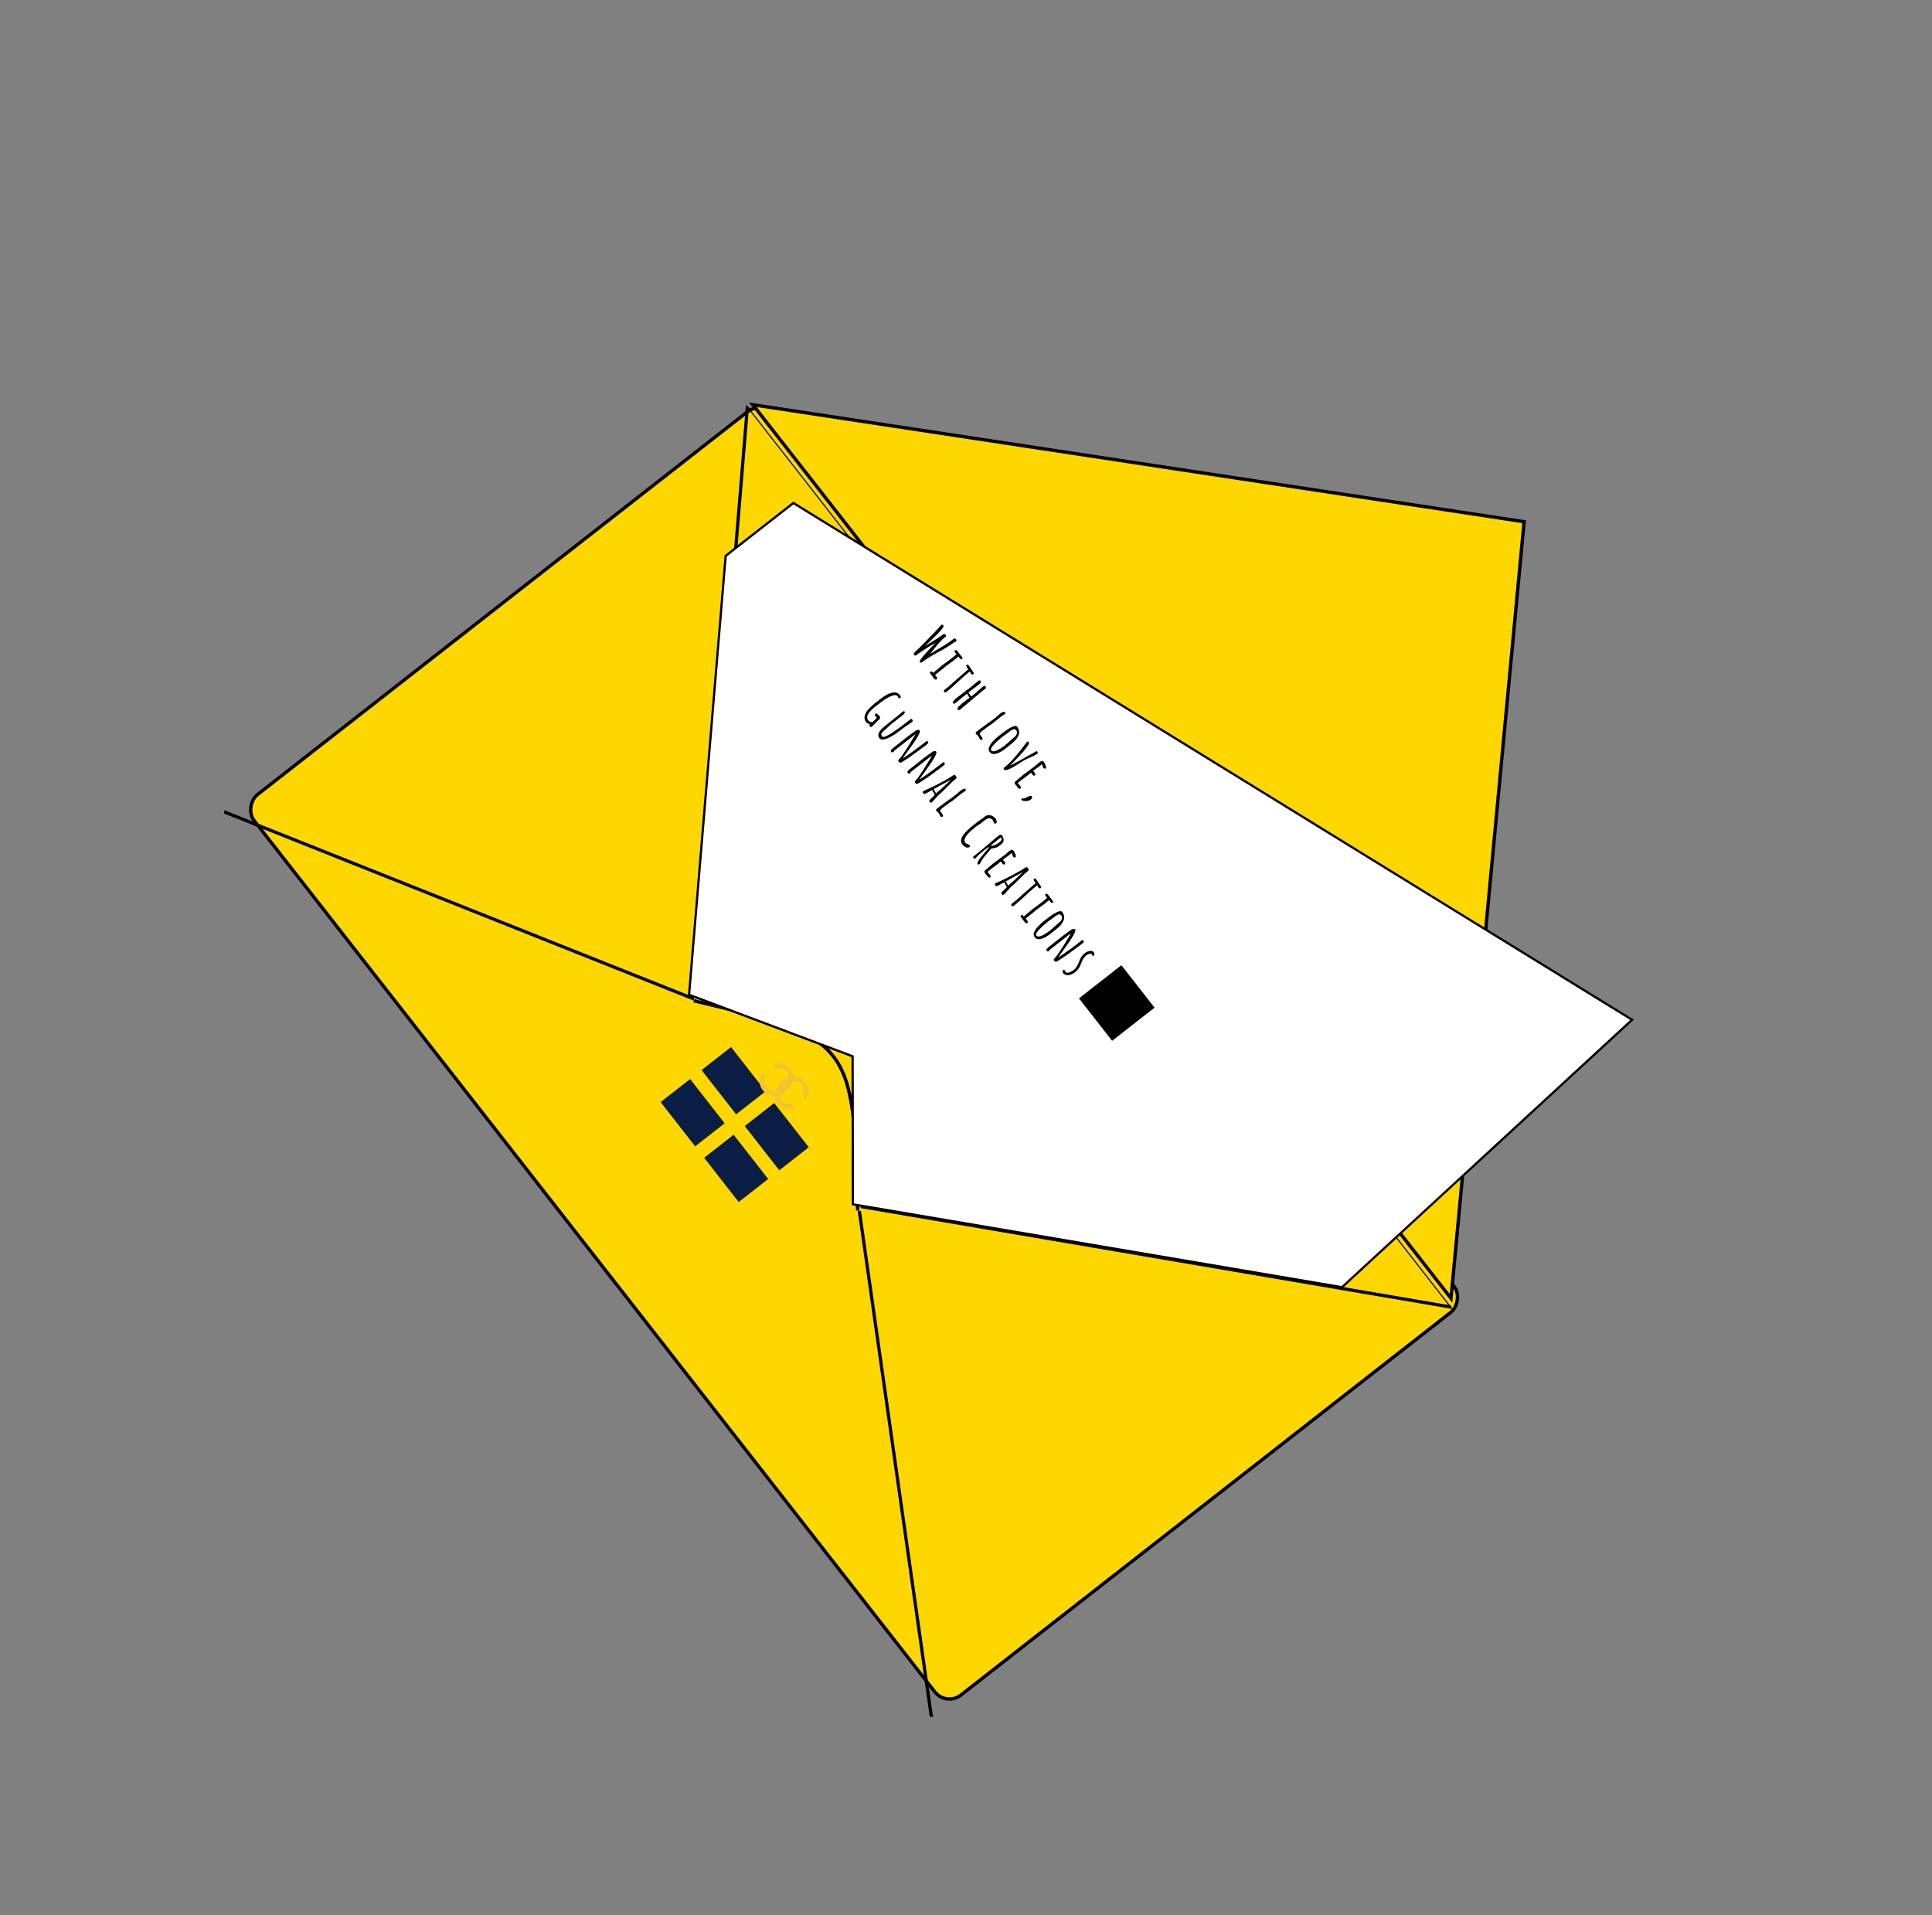 <svg width="1722" height="1707" viewBox="0 0 1722 1707" fill="none" xmlns="http://www.w3.org/2000/svg">
<rect x="0" y="0" width="1722" height="1707" fill="#808080" stroke="none"/>
<rect x="679.096" y="356.964" width="1018.44" height="587.169" rx="16.5" transform="rotate(52 679.096 356.964)" fill="#FFD700" stroke="black" stroke-width="3"/>
<line y1="-1.5" x2="534.138" y2="-1.5" transform="matrix(0.986 0.168 0.119 0.993 767.117 1076.8)" stroke="black" stroke-width="3"/>
<path d="M764.425 1078.9C761.169 928.613 758.548 925.258 618.376 891.971" stroke="black" stroke-width="3"/>
<line y1="-1.5" x2="450.68" y2="-1.5" transform="matrix(0.929 0.37 -0.092 0.996 199.719 725.123)" stroke="black" stroke-width="3"/>
<line y1="-1.5" x2="455.662" y2="-1.5" transform="matrix(0.141 0.99 -0.99 -0.144 764.425 1078.9)" stroke="black" stroke-width="3"/>
<line y1="-1.5" x2="529.895" y2="-1.5" transform="matrix(-0.082 0.997 -0.932 -0.362 664.778 361.779)" stroke="black" stroke-width="3"/>
<path d="M1293.29 1157.21L671.049 360.779L1358.44 465.017L1293.29 1157.21Z" fill="#FFD700" stroke="black" stroke-width="3"/>
<line x1="665.172" y1="361.471" x2="1294.03" y2="1166.38" stroke="black"/>
<path d="M1196.11 1147.31L760.161 1073.4L759.936 942.17L759.935 941.479L759.289 941.235L614.172 886.644L646.777 495.482L707.13 448.329L1454.67 908.949L1196.11 1147.31Z" fill="white" stroke="black" stroke-width="2"/>
<path d="M828.673 585.562C826.023 587.196 823.775 588.734 821.928 590.177C821.534 590.485 821.143 590.632 820.755 590.618C820.355 590.613 820.016 590.432 819.737 590.075C819.506 589.78 819.762 589.054 820.505 587.899C821.692 586.119 824.094 583.28 827.712 579.383C828.93 578.074 830.222 576.708 831.588 575.284L833.774 572.981C830.946 574.615 828.805 575.872 827.35 576.751C825.917 577.632 824.243 578.712 822.327 579.991C820.294 581.322 818.409 582.666 816.673 584.022C816.402 584.234 816.07 584.304 815.678 584.234C815.284 584.185 814.98 584.026 814.769 583.755C814.047 582.831 814.647 581.619 816.568 580.119C817.319 579.532 819.481 577.426 823.054 573.802C826.639 570.168 830.114 566.571 833.479 563.01C836.853 559.461 838.69 557.422 838.989 556.891C839.833 556.727 840.476 556.929 840.918 557.495C841.39 558.098 840.502 559.665 838.254 562.194C835.997 564.711 833.138 567.599 829.677 570.858L829.111 571.39C825.992 574.302 824.42 575.779 824.392 575.82L827.89 573.711C829.611 572.665 831.146 571.723 832.495 570.887C833.866 570.054 835.242 569.187 836.621 568.288C838.059 567.363 839.179 566.587 839.979 565.962L840.699 565.399C840.97 565.188 841.311 565.09 841.72 565.107C842.142 565.115 842.45 565.241 842.642 565.488C843.344 566.386 843.326 567.124 842.587 567.702L842.015 568.149C840.586 569.265 839.152 570.614 837.711 572.195C836.28 573.79 834.634 575.769 832.774 578.135C831.283 580.033 829.933 581.643 828.725 582.964C829.922 582.187 832.134 580.856 835.36 578.97C838.549 577.113 841.25 575.469 843.462 574.037C845.685 572.618 847.701 571.201 849.511 569.787C850.09 569.335 850.568 569.11 850.946 569.112C851.347 569.117 851.753 569.384 852.167 569.913C852.408 570.221 852.515 570.574 852.488 570.971C852.474 571.359 852.325 571.663 852.042 571.885C851.722 572.135 851.331 572.232 850.871 572.175C849.036 573.608 846.789 575.136 844.13 576.757C841.493 578.381 838.925 579.853 836.425 581.171C833.928 582.467 831.344 583.931 828.673 585.562ZM839.512 596.694C837.565 598.314 836.253 599.389 835.576 599.918L834.449 600.798L833.914 601.217C833.744 601.329 833.567 601.458 833.382 601.602L833.772 602.101C833.906 602.273 834.042 602.435 834.18 602.585C834.317 602.736 834.477 602.928 834.66 603.162C835.468 604.196 835.558 604.958 834.93 605.449C834.61 605.699 834.232 605.786 833.796 605.71C833.382 605.637 833.045 605.435 832.785 605.102L831.487 603.44C830.563 602.258 830.016 601.506 829.844 601.184L829.446 600.752C828.744 599.853 828.676 599.182 829.242 598.74C829.464 598.566 829.737 598.472 830.062 598.456C830.399 598.431 830.631 598.487 830.759 598.625L831.596 599.696L831.865 599.546L832.152 599.381C833.162 598.592 834.47 597.5 836.077 596.106C837.685 594.711 838.987 593.624 839.984 592.845C840.932 592.105 842.365 591.045 844.282 589.666C846.398 588.112 847.826 587.046 848.565 586.469C850.055 585.305 851.361 584.185 852.484 583.109L851.921 582.389C851.806 582.241 851.689 582.105 851.571 581.979C851.452 581.853 851.331 581.71 851.206 581.55C850.898 581.156 850.741 580.803 850.735 580.49C850.729 580.178 850.916 579.872 851.298 579.574C851.877 579.122 852.652 579.518 853.624 580.761L857.144 585.268C857.568 585.81 857.797 586.255 857.832 586.605C857.852 586.985 857.757 587.258 857.548 587.421C857.314 587.604 857.012 587.662 856.642 587.594C856.272 587.526 855.976 587.351 855.755 587.067L854.239 585.128C853.208 586.093 852.077 587.056 850.846 588.018C850.23 588.499 849.006 589.406 847.172 590.739C845.514 591.916 844.278 592.822 843.466 593.456C842.776 593.995 841.458 595.074 839.512 596.694ZM842.711 614.152L844.123 612.989L845.459 612.035C845.678 611.705 848.306 609.334 853.345 604.922C858.397 600.499 861.61 597.721 862.984 596.588C861.886 595.106 861.31 594.039 861.257 593.387C861.227 592.994 861.342 592.696 861.6 592.494C861.822 592.321 862.114 592.301 862.476 592.434C862.838 592.568 863.13 592.776 863.351 593.059C863.793 593.626 864.406 594.525 865.19 595.757C865.923 596.949 866.53 597.852 867.011 598.468C867.098 598.579 867.181 598.673 867.261 598.749L867.506 599.063C868.122 599.851 868.128 600.481 867.524 600.952C867.229 601.183 866.882 601.246 866.483 601.141C866.093 601.049 865.769 600.837 865.509 600.504C865.307 600.246 865.095 599.886 864.874 599.424L864.411 598.566L864.216 598.659L863.966 598.795C861.503 600.719 858.09 603.723 853.726 607.807C849.362 611.891 845.942 614.899 843.467 616.833C843.172 617.064 842.801 617.135 842.356 617.047C841.932 616.962 841.59 616.753 841.331 616.42L841.281 615.329L842.711 614.152ZM860.893 624.366L862.625 623.042L862.773 622.927C862.908 622.821 863.03 622.736 863.138 622.671C863.551 622.388 863.807 622.208 863.906 622.131C863.942 622.102 863.975 622.017 864.004 621.876C864.02 621.744 864.046 621.664 864.083 621.635L864.12 621.606C863.927 621.46 863.724 621.251 863.512 620.98C863.301 620.71 863.039 620.26 862.726 619.632C862.44 619.062 862.184 618.608 861.959 618.268L857.618 621.659C856.941 622.188 855.936 623.033 854.602 624.194C853.281 625.346 852.269 626.195 851.568 626.744C851.186 627.042 850.783 627.198 850.358 627.213C849.955 627.23 849.624 627.073 849.364 626.74C848.97 626.236 849.162 625.53 849.941 624.624C850.661 623.744 851.834 622.669 853.459 621.399C854.161 620.851 855.191 620.076 856.55 619.074C857.896 618.081 858.816 617.393 859.308 617.008C859.555 616.816 859.775 616.653 859.969 616.521L860.505 616.103C860.886 615.805 861.132 615.573 861.241 615.409L861.426 615.264L862.189 614.757L863.758 613.68C864.829 612.844 866.217 611.689 867.923 610.218C869.629 608.747 871.017 607.592 872.088 606.755C872.384 606.525 872.724 606.427 873.109 606.463C873.507 606.49 873.821 606.651 874.052 606.946C874.677 607.747 874.239 608.734 872.736 609.907C871.456 610.908 869.867 612.11 867.969 613.513C866.059 614.926 864.464 616.133 863.183 617.133C863.407 617.673 863.884 618.41 864.615 619.346L865.683 620.713C865.854 620.678 866.038 620.584 866.235 620.43C867.528 619.42 869.257 617.94 871.422 615.991C873.762 613.885 875.486 612.399 876.594 611.533C876.877 611.312 877.193 611.234 877.541 611.299C877.912 611.366 878.212 611.548 878.443 611.844C878.597 612.041 878.726 612.346 878.831 612.76C878.918 613.049 878.967 613.199 878.976 613.211C875.873 615.636 871.186 619.496 864.914 624.793L855.64 632.604C855.295 632.873 854.917 632.96 854.506 632.865C854.095 632.77 853.75 632.544 853.471 632.187C852.797 631.325 854.535 629.273 858.685 626.031L860.343 624.766C860.463 624.691 860.647 624.558 860.893 624.366ZM883.522 645.678C883.062 645.8 882.475 646.139 881.761 646.697L881.299 647.058C880.474 647.703 879.457 648.457 878.249 649.322C877.041 650.187 876.012 650.951 875.163 651.614C873.427 652.971 872.89 654.074 873.554 654.923L874.139 655.596C874.335 655.821 874.567 656.105 874.836 656.45C875.894 657.804 876.054 658.77 875.315 659.347C875.057 659.549 874.744 659.606 874.376 659.516C874.018 659.439 873.701 659.26 873.423 658.981C872.997 657.827 872.265 656.585 871.226 655.255C870.684 655.044 870.23 654.705 869.865 654.237C869.644 653.953 869.576 653.6 869.661 653.176C869.756 652.765 869.958 652.439 870.265 652.199C872.272 650.631 875.154 648.508 878.912 645.83C882.644 643.172 885.52 641.053 887.54 639.476L887.817 639.259C889.277 637.88 890.402 636.883 891.19 636.267C893.578 634.401 895.114 633.905 895.797 634.779C895.999 635.038 896.08 635.332 896.04 635.661C896.009 636.002 895.864 636.274 895.606 636.476C895.248 636.754 894.735 637.087 894.064 637.472C893.393 637.857 892.879 638.189 892.522 638.468C891.513 639.257 890.013 640.458 888.022 642.073C886.044 643.678 884.544 644.88 883.522 645.678ZM904.542 660.248C903.623 661.203 902.56 662.153 901.354 663.095L901.077 663.312L898.963 665.023L896.849 666.733C889.597 672.399 884.658 673.552 882.032 670.19C881.503 669.513 881.225 668.739 881.198 667.867C881.172 666.996 881.392 666.11 881.859 665.21C882.791 663.332 884.104 661.562 885.8 659.9C887.36 658.344 888.922 656.955 890.486 655.733C890.794 655.493 891.051 655.302 891.258 655.16C891.464 655.019 891.697 654.847 891.955 654.645C892.078 654.549 892.126 654.482 892.097 654.445L892.78 653.911C892.977 653.757 893.529 653.346 894.434 652.678C894.828 652.371 895.172 652.112 895.464 651.903C896.151 651.386 896.774 650.94 897.332 650.563C897.9 650.199 898.647 649.734 899.574 649.168C900.321 648.704 901.012 648.332 901.648 648.054C902.295 647.766 902.995 647.507 903.747 647.276C904.396 647.067 904.96 647.002 905.44 647.084C905.932 647.155 906.313 647.363 906.582 647.708C907.371 648.718 907.898 649.773 908.164 650.874C908.429 651.976 908.447 653.052 908.218 654.104C907.985 655.099 907.547 656.125 906.905 657.182C906.273 658.251 905.485 659.273 904.542 660.248ZM906.423 652.681C906.389 651.953 906.147 651.3 905.695 650.721C905.021 649.86 904.088 649.667 902.894 650.144C902.332 650.364 901.798 650.633 901.292 650.949C900.798 651.256 900.237 651.654 899.609 652.145C899.129 652.52 898.727 652.844 898.405 653.116C898.082 653.388 897.748 653.658 897.403 653.928C897.095 654.168 896.487 654.594 895.577 655.206C894.667 655.818 894.064 656.239 893.768 656.47C892.857 657.182 891.547 658.285 889.839 659.778C888.02 661.358 886.371 663.042 884.894 664.831C884.164 665.699 883.667 666.484 883.403 667.186C883.16 667.891 883.188 668.434 883.486 668.816C883.833 669.259 884.329 669.526 884.974 669.617C885.642 669.71 886.382 669.617 887.196 669.338C888.81 668.791 890.415 668.003 892.011 666.974C893.427 666.046 894.591 665.226 895.502 664.514C896.573 663.677 897.988 662.443 899.747 660.811C901.644 659.051 903.036 657.825 903.922 657.133L904.587 656.613C905.184 656.108 905.647 655.508 905.977 654.814C906.319 654.11 906.468 653.399 906.423 652.681ZM901.953 680.651C901.027 681.573 900.417 682.188 900.123 682.497C903.398 680.851 907.952 678.393 913.785 675.124C919.322 672.008 922.746 670.097 924.057 669.39L924.721 670.239C924.894 670.461 924.962 670.725 924.924 671.032C924.908 671.342 924.79 671.583 924.568 671.756C923.681 672.449 922.628 673.093 921.409 673.689C920.211 674.288 918.703 674.96 916.887 675.706C915.361 676.342 914.241 676.85 913.527 677.23C912.825 677.6 911.735 678.273 910.257 679.25C908.572 680.367 907.026 681.357 905.618 682.22C904.209 683.082 902.767 683.901 901.292 684.677C899.637 685.554 898.213 686.092 897.02 686.29C895.848 686.491 895.027 686.29 894.556 685.687L894.58 684.538C897.473 682.277 900.254 679.669 902.921 676.713C905.6 673.747 908.735 669.929 912.325 665.261C912.59 664.915 912.887 664.495 913.214 664.001C914.225 662.477 914.946 661.547 915.377 661.211C915.611 661.028 915.886 660.962 916.203 661.012C916.529 661.074 916.784 661.222 916.966 661.456C917.245 661.813 917.199 662.414 916.829 663.259C916.488 664.041 915.911 664.977 915.098 666.069C914.297 667.15 913.271 668.438 912.019 669.932C910.485 671.725 908.13 674.269 904.954 677.563C904.2 678.35 903.2 679.379 901.953 680.651ZM932.308 683.376C932.485 684.111 932.42 684.598 932.112 684.838C931.853 685.04 931.538 685.118 931.165 685.073C930.804 685.017 930.437 684.878 930.064 684.654C929.541 683.198 929.036 682.056 928.548 681.228C928.047 681.679 927.52 682.121 926.966 682.553C926.227 683.131 925.303 683.813 924.193 684.601C922.815 685.578 921.886 686.254 921.406 686.63L920.902 687.202L921.415 687.783C921.591 687.982 921.789 688.224 922.01 688.507C922.963 689.726 923.094 690.605 922.405 691.144C922.134 691.355 921.802 691.426 921.41 691.355C921.04 691.288 920.72 691.081 920.451 690.737C920.162 690.367 919.908 689.991 919.688 689.608L918.937 688.647C918.035 689.472 917.109 690.254 916.161 690.995C915.25 691.707 914.092 692.572 912.687 693.59C910.94 694.856 909.771 695.72 909.18 696.182C907.764 697.288 907.075 697.866 907.113 697.915L908.135 699.109L909.384 700.632C910.135 701.592 910.202 702.313 909.587 702.794C909.229 703.073 908.834 703.124 908.399 702.949C907.974 702.785 907.583 702.476 907.227 702.02L904.731 698.825C904.461 698.48 904.338 698.081 904.36 697.627C904.38 697.196 904.545 696.848 904.855 696.586L905.853 695.807C906.124 695.595 906.371 695.392 906.596 695.197L907.361 694.539C907.767 694.222 908.55 693.561 909.708 692.557C910.854 691.562 911.637 690.901 912.055 690.574C913.447 689.487 915.321 688.092 917.679 686.389C920.036 684.686 921.911 683.291 923.302 682.204C923.573 681.992 924.084 681.543 924.837 680.856C925.481 680.234 925.981 679.783 926.338 679.504C928.124 678.109 929.43 677.941 930.257 679C930.632 679.481 931.024 680.146 931.431 680.998C931.861 681.852 932.153 682.645 932.308 683.376ZM918.23 709.365C918.863 709.287 919.334 709.445 919.642 709.839C920.325 710.713 920.001 711.67 918.671 712.709C918.068 713.18 917.223 713.533 916.137 713.767C915.039 714.01 913.941 714.065 912.844 713.93C911.726 713.793 910.931 713.423 910.459 712.819C910.334 712.659 910.278 712.485 910.29 712.298C910.299 712.132 910.377 711.991 910.525 711.876C910.821 711.645 911.218 711.582 911.717 711.688C912.28 711.724 912.982 711.582 913.823 711.262C914.664 710.942 915.474 710.557 916.252 710.108C916.96 709.694 917.619 709.446 918.23 709.365ZM775.374 647.488C774.874 646.848 774.812 646.222 775.187 645.612L775.224 645.583C775.101 645.501 774.743 645.334 774.15 645.084C773.589 644.848 773.144 644.621 772.815 644.402C772.485 644.183 772.205 643.926 771.974 643.631C771.445 642.954 771.06 642.233 770.82 641.469C770.59 640.717 770.498 639.966 770.546 639.214C770.571 638.561 770.725 637.845 771.01 637.067C771.307 636.28 771.673 635.518 772.109 634.781C772.463 634.168 772.946 633.493 773.56 632.755C774.196 632.021 774.825 631.341 775.447 630.716C775.968 630.19 776.598 629.589 777.338 628.911C778.1 628.237 778.733 627.702 779.238 627.308C779.549 627.045 780.11 626.597 780.923 625.962L782.216 624.952C782.625 624.612 783.118 624.217 783.697 623.765C784.904 622.822 786.236 621.85 787.695 620.849C789.08 619.906 790.556 619.08 792.124 618.371C792.948 618.004 793.7 617.724 794.381 617.529C795.084 617.337 795.805 617.22 796.545 617.177C797.297 617.125 797.992 617.177 798.629 617.333C799.279 617.479 799.919 617.753 800.549 618.153C801.157 618.55 801.716 619.075 802.226 619.728C803.043 620.775 803.095 621.577 802.381 622.135C802.123 622.337 801.83 622.407 801.504 622.344C801.19 622.272 800.927 622.101 800.715 621.83C800.648 621.744 800.539 621.541 800.389 621.222C800.239 620.903 800.126 620.695 800.049 620.596C799.683 620.128 799.204 619.819 798.61 619.668C798.028 619.508 797.36 619.515 796.604 619.689C795.767 619.887 794.957 620.132 794.176 620.426C793.394 620.72 792.57 621.125 791.705 621.642C790.58 622.283 789.669 622.817 788.971 623.243C788.282 623.682 787.541 624.192 786.746 624.773C785.562 625.619 784.349 626.527 783.105 627.499L782.071 628.307C781.716 628.564 781.274 628.899 780.745 629.313C779.982 629.909 779.334 630.425 778.802 630.861C778.279 631.309 777.702 631.839 777.07 632.452C776.365 633.122 775.764 633.75 775.27 634.334C774.797 634.922 774.351 635.557 773.933 636.241C773.491 636.943 773.198 637.609 773.054 638.237C772.91 638.865 772.898 639.509 773.017 640.169C773.124 640.839 773.404 641.463 773.856 642.042C774.731 643.162 775.987 643.678 777.623 643.59C778.451 642.923 779.252 642.198 780.027 641.414C780.812 640.642 781.293 640.039 781.468 639.604L780.933 639.07C780.614 638.764 780.359 638.488 780.166 638.242C779.493 637.38 779.513 636.67 780.227 636.112C780.461 635.929 780.766 635.9 781.14 636.024C781.527 636.138 781.922 636.365 782.325 636.703C783.072 637.33 783.643 637.895 784.037 638.4C784.432 638.905 784.549 639.448 784.388 640.029C784.228 640.61 783.858 641.127 783.28 641.579C782.529 642.166 781.503 643.176 780.203 644.608C778.856 646.057 777.832 647.055 777.13 647.603C776.835 647.834 776.521 647.94 776.189 647.922C775.858 647.904 775.586 647.759 775.374 647.488ZM804.338 649.575C793.146 658.319 786.28 661.066 783.741 657.816C783.269 657.212 782.981 656.565 782.877 655.873C782.773 655.181 782.851 654.495 783.113 653.815C783.39 653.103 783.734 652.427 784.147 651.788C784.572 651.139 785.109 650.481 785.758 649.815C786.892 648.652 788.216 647.478 789.73 646.295C792.699 643.877 795.999 641.249 799.631 638.411C800.505 637.728 801.707 636.74 803.234 635.447L804.913 634.017C805.625 633.837 806.101 633.901 806.342 634.209C806.573 634.505 806.552 634.947 806.279 635.537C806.006 636.127 805.605 636.629 805.076 637.042L794.788 645.08C793.89 645.782 792.626 646.918 790.997 648.488C789.297 650.094 788.029 651.224 787.191 651.878C785.344 653.321 785.046 654.842 786.297 656.443C787.701 658.241 795.182 653.844 808.738 643.253L810.862 641.593L811.194 641.333C811.271 641.254 811.365 641.171 811.475 641.084C811.783 640.844 812.063 640.744 812.313 640.786C812.577 640.819 812.862 641.032 813.17 641.426C813.42 641.746 813.524 642.081 813.48 642.432C813.45 642.774 813.326 643.059 813.108 643.288C812.832 643.544 812.546 643.787 812.251 644.018C811.758 644.403 811.084 644.86 810.229 645.389C809.373 645.919 808.712 646.366 808.244 646.732C807.825 647.059 807.283 647.443 806.616 647.884C805.793 648.429 805.239 648.812 804.956 649.033C804.833 649.129 804.733 649.217 804.656 649.297C804.567 649.386 804.461 649.479 804.338 649.575ZM807.851 671.279C805.952 673.873 804.835 675.45 804.499 676.01C810.237 672.34 816.831 667.595 824.28 661.775C824.452 661.64 824.613 661.504 824.764 661.367L825.252 660.926C826.003 660.339 826.624 660.359 827.115 660.987C827.384 661.332 827.449 661.707 827.31 662.113C827.172 662.519 826.893 662.886 826.474 663.213L823.611 665.45C821.364 667.166 818.665 669.156 815.515 671.418C812.375 673.693 809.523 675.664 806.958 677.33C804.416 678.999 802.851 679.865 802.265 679.926C801.507 679.388 801.056 679.027 800.912 678.842C800.662 678.522 800.559 678.225 800.604 677.953C800.66 677.67 800.852 677.332 801.179 676.938C801.469 676.573 801.657 676.306 801.745 676.139L801.833 676.1L801.925 676.028C802.504 675.576 803.734 673.94 805.617 671.121C807.499 668.302 809.477 665.2 811.551 661.815C813.635 658.442 815.116 655.946 815.994 654.329L796.952 669.206C796.952 669.206 796.904 669.322 796.809 669.555C796.676 669.918 796.529 670.161 796.369 670.286C796.049 670.536 795.68 670.636 795.263 670.585C794.856 670.546 794.533 670.372 794.292 670.065C793.648 669.24 794.095 668.226 795.634 667.023L802.088 661.922L808.541 656.82C809.329 656.204 810.534 655.323 812.156 654.175C813.789 653.017 814.994 652.136 815.77 651.53C816.952 650.606 818.242 650.342 819.641 650.736L819.401 650.923C819.539 650.974 819.642 651.042 819.709 651.128C820.171 651.719 819.733 653.252 818.394 655.726C817.344 657.656 816.108 659.653 814.686 661.715C813.274 663.791 811.497 666.289 809.358 669.209L807.851 671.279ZM822.627 690.191C820.728 692.785 819.611 694.362 819.275 694.922C825.013 691.252 831.606 686.507 839.056 680.687C839.228 680.552 839.389 680.416 839.54 680.279L840.028 679.838C840.779 679.251 841.4 679.272 841.891 679.9C842.16 680.244 842.225 680.62 842.086 681.026C841.947 681.432 841.669 681.798 841.25 682.125L838.387 684.362C836.139 686.078 833.441 688.068 830.291 690.33C827.151 692.605 824.299 694.576 821.734 696.243C819.191 697.912 817.627 698.777 817.041 698.839C816.283 698.3 815.832 697.939 815.688 697.754C815.438 697.434 815.335 697.138 815.379 696.865C815.436 696.582 815.628 696.244 815.955 695.85C816.245 695.485 816.433 695.219 816.52 695.051L816.609 695.012L816.701 694.94C817.28 694.488 818.51 692.852 820.393 690.033C822.275 687.214 824.253 684.112 826.327 680.727C828.411 677.354 829.892 674.859 830.77 673.241L811.728 688.118C811.728 688.118 811.68 688.235 811.585 688.468C811.451 688.83 811.305 689.073 811.145 689.198C810.824 689.449 810.456 689.548 810.039 689.497C809.632 689.458 809.308 689.285 809.068 688.977C808.423 688.152 808.871 687.138 810.41 685.936L816.864 680.834L823.317 675.732C824.105 675.117 825.31 674.235 826.931 673.087C828.565 671.93 829.77 671.048 830.546 670.442C831.728 669.518 833.018 669.254 834.417 669.648L834.177 669.836C834.315 669.886 834.418 669.954 834.485 670.041C834.947 670.632 834.508 672.164 833.169 674.638C832.12 676.568 830.884 678.565 829.462 680.628C828.049 682.703 826.273 685.201 824.134 688.122L822.627 690.191ZM828.94 712.622C829.74 711.997 830.921 710.856 832.482 709.2L833.179 708.418L830.819 704.254C829.929 704.612 828.596 705.317 826.819 706.368C825.45 707.179 824.444 707.579 823.8 707.566C823.39 707.55 823.065 707.387 822.825 707.079C822.584 706.772 822.466 706.418 822.471 706.017C822.475 705.617 822.619 705.307 822.902 705.085C822.939 705.056 823.015 705.027 823.13 704.996L823.307 704.918C831.138 701.516 838.515 697.785 845.436 693.726C846.016 693.352 846.561 692.996 847.07 692.658C848.054 691.988 848.861 691.486 849.492 691.152C850.135 690.808 850.676 690.624 851.113 690.6L852.108 691.874C852.397 692.243 852.551 692.618 852.571 692.999C852.604 693.371 852.466 693.677 852.158 693.917C850.237 695.418 847.589 697.903 844.213 701.374C840.778 704.87 838.254 707.249 836.641 708.509C836.432 708.672 836.097 709.043 835.636 709.621C835.176 710.199 834.841 710.57 834.632 710.733C834.361 710.945 833.706 711.655 832.667 712.863C831.68 714.011 830.99 714.739 830.596 715.046L830.559 715.075C830.005 715.508 829.484 715.578 828.997 715.284C828.554 714.718 828.315 714.221 828.278 713.793C828.251 713.378 828.472 712.988 828.94 712.622ZM832.338 703.305C832.394 703.935 833.061 705.208 834.34 707.124C834.652 706.762 835.091 706.359 835.657 705.917C836.852 704.984 838.063 703.958 839.291 702.84C840.531 701.712 842.061 700.269 843.88 698.511C845.235 697.175 846.434 696.019 847.478 695.045C840.242 698.855 835.196 701.608 832.338 703.305ZM848.274 714.262C847.814 714.383 847.227 714.723 846.513 715.281L846.051 715.642C845.226 716.286 844.21 717.041 843.001 717.905C841.793 718.77 840.764 719.534 839.915 720.198C838.179 721.554 837.642 722.657 838.306 723.507L838.891 724.18C839.087 724.404 839.319 724.689 839.588 725.034C840.646 726.388 840.806 727.354 840.067 727.931C839.809 728.133 839.496 728.189 839.128 728.099C838.77 728.022 838.453 727.844 838.175 727.565C837.749 726.411 837.017 725.169 835.978 723.839C835.436 723.628 834.982 723.288 834.617 722.82C834.396 722.537 834.328 722.184 834.413 721.76C834.508 721.349 834.71 721.023 835.017 720.782C837.024 719.214 839.907 717.091 843.664 714.414C847.397 711.755 850.272 709.637 852.292 708.059L852.569 707.843C854.029 706.464 855.154 705.466 855.942 704.851C858.33 702.985 859.866 702.489 860.549 703.363C860.751 703.621 860.832 703.915 860.792 704.244C860.761 704.585 860.616 704.857 860.358 705.059C860.001 705.338 859.487 705.67 858.816 706.055C858.145 706.44 857.631 706.773 857.274 707.051C856.265 707.84 854.765 709.042 852.774 710.657C850.796 712.262 849.296 713.463 848.274 714.262ZM862.339 752.289C863.293 752.595 863.885 752.896 864.115 753.191C864.394 753.548 864.492 754.067 864.409 754.747C863.953 755.103 863.464 755.326 862.94 755.418C862.427 755.522 861.928 755.505 861.444 755.368C860.982 755.233 860.513 755.014 860.038 754.711C859.564 754.408 859.132 754.071 858.743 753.7C858.326 753.293 857.973 752.904 857.684 752.535C857.126 751.821 856.782 751.039 856.653 750.188C856.512 749.347 856.56 748.496 856.8 747.634C857.016 746.871 857.415 746.023 857.997 745.093C858.591 744.153 859.265 743.24 860.02 742.353C860.67 741.587 861.487 740.741 862.468 739.815C863.463 738.879 864.449 738.01 865.427 737.206C866.285 736.476 867.268 735.679 868.376 734.813C869.299 734.091 870.104 733.472 870.791 732.956C871.478 732.439 872.191 731.892 872.929 731.315C874.333 730.218 875.564 729.395 876.622 728.846C876.971 728.455 877.336 728.11 877.718 727.812C878.727 727.023 879.816 726.589 880.983 726.51C882.172 726.433 883.332 726.687 884.463 727.271C885.603 727.867 886.616 728.732 887.501 729.864C887.818 730.271 888.055 730.74 888.213 731.271C888.38 731.815 888.423 732.326 888.342 732.806C888.282 733.289 888.074 733.67 887.717 733.949C887.458 734.151 887.167 734.209 886.844 734.125C886.542 734.044 886.276 733.855 886.045 733.56C885.843 733.301 885.674 732.996 885.539 732.646C885.404 732.295 885.376 732.03 885.453 731.851L885.435 731.865L885.031 731.348L885.123 731.276C884.383 730.328 883.573 729.711 882.696 729.425C882.34 729.326 881.943 729.299 881.503 729.345C881.063 729.391 880.64 729.484 880.233 729.623C879.908 729.739 879.499 729.939 879.008 730.224C878.526 730.521 878.108 730.798 877.753 731.055C877.534 731.207 877.123 731.518 876.52 731.989C876.224 732.22 875.802 732.58 875.252 733.069C874.714 733.549 874.298 733.904 874.002 734.135C873.707 734.366 873.227 734.652 872.561 734.993C871.884 735.344 871.397 735.635 871.102 735.866L870.197 736.573C868.916 737.573 867.592 738.657 866.224 739.825C865.443 740.475 864.767 741.082 864.197 741.647C863.637 742.223 863.001 742.908 862.292 743.7C861.684 744.394 861.192 745.046 860.816 745.656C860.45 746.279 860.14 746.948 859.885 747.663C859.411 748.985 859.583 750.169 860.401 751.216C860.737 751.647 861.384 752.004 862.339 752.289ZM872.166 770.576C871.856 770.561 871.605 770.43 871.413 770.183C870.999 769.654 871.214 768.673 872.058 767.24C872.853 765.846 873.887 764.404 875.161 762.913L876.233 761.659C879.268 758.157 880.97 756.084 881.338 755.439L880.977 754.978C880.239 755.555 879.563 756.073 878.95 756.532C878.337 756.991 877.636 757.528 876.848 758.144C873.512 760.751 871.07 763.045 869.525 765.026L868.177 765.395L867.355 764.342L867.519 763.41L870.078 761.47C872.208 759.806 875.568 757.013 880.157 753.09C884.601 749.261 887.962 746.457 890.24 744.677C891.434 743.744 892.359 743.696 893.013 744.534C893.705 745.42 894.166 746.339 894.394 747.291C894.644 748.246 894.626 749.162 894.34 750.04C894.067 750.908 893.511 751.669 892.674 752.323L890.015 754.401C889.658 754.68 889.186 754.939 888.6 755.179C888.014 755.419 887.491 755.599 887.031 755.721L885.101 756.068L883.531 756.343L880.493 759.877C878.878 761.694 877.585 763.249 876.614 764.544C875.654 765.829 874.853 767.099 874.209 768.356L873.916 768.971C873.763 769.309 873.619 769.58 873.482 769.786C873.358 769.982 873.209 770.148 873.037 770.283C872.766 770.494 872.476 770.592 872.166 770.576ZM887.842 752.648C888.814 752.166 889.62 751.675 890.26 751.175C890.728 750.81 891.108 750.483 891.399 750.196C891.703 749.9 892.008 749.542 892.316 749.123C892.613 748.692 892.752 748.247 892.73 747.788C892.73 747.332 892.564 746.877 892.23 746.424L891.965 746.542C891.791 746.599 891.667 746.656 891.593 746.714C890.337 747.695 888.867 748.883 887.181 750.279C885.484 751.685 884.081 752.821 882.973 753.687C883.458 753.902 884.149 753.898 885.045 753.674C885.95 753.462 886.883 753.12 887.842 752.648ZM905.343 762.561C905.52 763.295 905.454 763.783 905.146 764.023C904.888 764.225 904.572 764.303 904.199 764.257C903.839 764.202 903.472 764.062 903.099 763.838C902.576 762.383 902.071 761.241 901.582 760.413C901.082 760.864 900.554 761.305 900 761.738C899.262 762.315 898.337 762.998 897.228 763.785C895.85 764.763 894.921 765.439 894.441 765.814L893.936 766.387L894.449 766.967C894.625 767.167 894.824 767.409 895.045 767.692C895.997 768.911 896.129 769.79 895.439 770.328C895.168 770.54 894.837 770.611 894.445 770.54C894.075 770.472 893.755 770.266 893.485 769.921C893.197 769.552 892.943 769.176 892.722 768.793L891.972 767.832C891.069 768.656 890.144 769.439 889.196 770.18C888.285 770.891 887.127 771.757 885.722 772.775C883.974 774.041 882.805 774.905 882.214 775.367C880.798 776.473 880.109 777.051 880.148 777.1L881.17 778.294L882.419 779.817C883.169 780.777 883.237 781.498 882.621 781.979C882.264 782.258 881.868 782.309 881.433 782.133C881.008 781.97 880.618 781.66 880.262 781.205L877.765 778.01C877.496 777.665 877.373 777.266 877.395 776.812C877.414 776.38 877.579 776.033 877.89 775.771L878.887 774.992C879.158 774.78 879.406 774.577 879.63 774.381L880.395 773.724C880.802 773.407 881.584 772.746 882.743 771.741C883.889 770.747 884.671 770.086 885.09 769.759C886.481 768.672 888.356 767.277 890.713 765.574C893.071 763.871 894.945 762.476 896.336 761.389C896.607 761.177 897.119 760.728 897.871 760.041C898.515 759.419 899.016 758.968 899.373 758.689C901.158 757.294 902.465 757.126 903.292 758.185C903.667 758.665 904.058 759.331 904.466 760.183C904.895 761.037 905.188 761.83 905.343 762.561ZM893.18 794.846C893.98 794.221 895.161 793.08 896.723 791.424L897.42 790.642L895.059 786.478C894.169 786.836 892.836 787.541 891.059 788.592C889.691 789.403 888.684 789.803 888.04 789.79C887.631 789.774 887.305 789.611 887.065 789.303C886.824 788.996 886.707 788.642 886.711 788.241C886.716 787.841 886.86 787.531 887.143 787.309C887.18 787.28 887.256 787.251 887.371 787.22L887.547 787.142C895.379 783.74 902.755 780.009 909.676 775.95C910.257 775.576 910.801 775.22 911.31 774.882C912.294 774.212 913.102 773.71 913.733 773.376C914.376 773.032 914.916 772.848 915.353 772.824L916.349 774.098C916.637 774.467 916.792 774.842 916.812 775.223C916.844 775.595 916.706 775.901 916.399 776.141C914.478 777.642 911.829 780.127 908.453 783.598C905.019 787.094 902.495 789.473 900.882 790.733C900.672 790.896 900.337 791.267 899.877 791.845C899.416 792.423 899.081 792.794 898.872 792.957C898.601 793.169 897.946 793.879 896.907 795.087C895.921 796.235 895.23 796.963 894.836 797.27L894.799 797.299C894.245 797.732 893.724 797.802 893.237 797.508C892.795 796.942 892.555 796.445 892.519 796.017C892.492 795.602 892.712 795.212 893.18 794.846ZM896.578 785.529C896.634 786.159 897.302 787.432 898.581 789.348C898.892 788.986 899.331 788.583 899.898 788.141C901.092 787.208 902.303 786.182 903.531 785.064C904.772 783.936 906.302 782.493 908.12 780.735C909.476 779.399 910.675 778.243 911.718 777.27C904.483 781.079 899.436 783.832 896.578 785.529ZM902.785 804.742L904.197 803.579L905.533 802.625C905.751 802.295 908.38 799.924 913.419 795.511C918.47 791.089 921.683 788.311 923.058 787.177C921.96 785.696 921.384 784.629 921.331 783.977C921.301 783.583 921.415 783.286 921.674 783.084C921.896 782.911 922.187 782.891 922.55 783.024C922.912 783.158 923.203 783.366 923.425 783.649C923.867 784.216 924.48 785.115 925.264 786.346C925.997 787.538 926.604 788.442 927.085 789.058C927.172 789.169 927.255 789.262 927.334 789.339L927.58 789.653C928.195 790.441 928.202 791.071 927.598 791.542C927.303 791.773 926.955 791.836 926.556 791.731C926.167 791.639 925.842 791.427 925.583 791.094C925.381 790.835 925.169 790.476 924.947 790.014L924.485 789.156L924.29 789.249L924.039 789.385C921.577 791.309 918.164 794.313 913.799 798.397C909.435 802.48 906.016 805.489 903.541 807.423C903.246 807.653 902.875 807.725 902.43 807.637C902.006 807.551 901.664 807.342 901.404 807.01L901.355 805.919L902.785 804.742ZM920.306 813.806C918.36 815.426 917.048 816.5 916.371 817.029L915.244 817.909L914.708 818.328C914.539 818.441 914.362 818.569 914.177 818.713L914.566 819.212C914.701 819.384 914.837 819.546 914.974 819.696C915.112 819.847 915.272 820.039 915.455 820.273C916.263 821.307 916.353 822.07 915.725 822.56C915.405 822.81 915.027 822.898 914.591 822.822C914.177 822.749 913.84 822.546 913.58 822.213L912.281 820.551C911.358 819.369 910.81 818.617 910.638 818.296L910.241 817.863C909.538 816.964 909.47 816.293 910.037 815.851C910.258 815.678 910.532 815.583 910.856 815.567C911.193 815.542 911.426 815.598 911.554 815.736L912.39 816.808L912.659 816.657L912.947 816.492C913.956 815.703 915.265 814.612 916.872 813.217C918.479 811.823 919.782 810.736 920.779 809.957C921.727 809.216 923.159 808.156 925.076 806.777C927.193 805.223 928.621 804.157 929.359 803.58C930.849 802.416 932.156 801.296 933.278 800.221L932.716 799.5C932.6 799.353 932.483 799.216 932.365 799.09C932.247 798.964 932.125 798.821 932 798.661C931.693 798.267 931.536 797.914 931.529 797.601C931.523 797.289 931.711 796.984 932.093 796.686C932.671 796.233 933.447 796.629 934.418 797.873L937.939 802.379C938.362 802.921 938.591 803.366 938.626 803.716C938.646 804.097 938.552 804.369 938.342 804.533C938.109 804.715 937.806 804.773 937.436 804.705C937.066 804.637 936.77 804.462 936.549 804.179L935.034 802.24C934.003 803.204 932.872 804.167 931.64 805.129C931.025 805.61 929.8 806.517 927.967 807.85C926.308 809.027 925.073 809.933 924.26 810.568C923.571 811.106 922.253 812.186 920.306 813.806ZM944.674 825.313C943.755 826.269 942.692 827.218 941.486 828.161L941.209 828.378L939.095 830.088L936.982 831.799C929.729 837.465 924.79 838.617 922.164 835.256C921.635 834.579 921.357 833.804 921.331 832.933C921.304 832.061 921.524 831.176 921.991 830.276C922.923 828.398 924.236 826.628 925.932 824.966C927.492 823.41 929.054 822.021 930.618 820.799C930.926 820.558 931.183 820.367 931.39 820.226C931.596 820.084 931.829 819.912 932.087 819.71C932.211 819.614 932.258 819.548 932.229 819.511L932.912 818.977C933.109 818.823 933.661 818.412 934.566 817.744C934.96 817.436 935.304 817.178 935.597 816.969C936.283 816.452 936.906 816.005 937.464 815.629C938.032 815.264 938.779 814.799 939.706 814.234C940.453 813.769 941.144 813.398 941.78 813.12C942.427 812.832 943.127 812.573 943.879 812.342C944.528 812.132 945.092 812.068 945.572 812.149C946.064 812.221 946.445 812.429 946.714 812.774C947.503 813.783 948.03 814.839 948.296 815.94C948.561 817.041 948.58 818.118 948.35 819.169C948.117 820.165 947.679 821.191 947.037 822.247C946.405 823.316 945.617 824.338 944.674 825.313ZM946.555 817.747C946.522 817.019 946.279 816.366 945.827 815.787C945.153 814.925 944.22 814.733 943.026 815.209C942.464 815.43 941.931 815.698 941.424 816.015C940.93 816.321 940.369 816.72 939.741 817.211C939.261 817.586 938.86 817.909 938.537 818.181C938.214 818.453 937.88 818.724 937.535 818.993C937.228 819.234 936.619 819.66 935.709 820.272C934.799 820.884 934.196 821.305 933.9 821.536C932.989 822.248 931.679 823.35 929.971 824.844C928.152 826.424 926.504 828.108 925.026 829.897C924.296 830.765 923.799 831.55 923.535 832.252C923.292 832.957 923.32 833.5 923.618 833.882C923.965 834.325 924.461 834.592 925.106 834.682C925.774 834.775 926.514 834.683 927.328 834.404C928.942 833.856 930.547 833.068 932.143 832.04C933.559 831.112 934.723 830.292 935.634 829.58C936.706 828.743 938.121 827.509 939.879 825.877C941.776 824.117 943.168 822.891 944.054 822.198L944.719 821.679C945.316 821.173 945.779 820.573 946.109 819.879C946.452 819.175 946.6 818.465 946.555 817.747ZM946.462 848.692C944.563 851.286 943.445 852.863 943.109 853.423C948.847 849.753 955.441 845.008 962.89 839.188C963.062 839.053 963.224 838.917 963.374 838.78L963.863 838.339C964.614 837.752 965.235 837.773 965.725 838.401C965.994 838.745 966.06 839.121 965.921 839.527C965.782 839.933 965.503 840.299 965.085 840.626L962.222 842.863C959.974 844.579 957.275 846.569 954.125 848.831C950.985 851.106 948.133 853.077 945.569 854.744C943.026 856.413 941.461 857.278 940.875 857.34C940.117 856.801 939.666 856.44 939.522 856.255C939.272 855.935 939.169 855.639 939.214 855.366C939.271 855.083 939.463 854.745 939.789 854.351C940.079 853.986 940.268 853.72 940.355 853.552L940.443 853.513L940.536 853.441C941.114 852.989 942.345 851.353 944.227 848.534C946.109 845.715 948.088 842.613 950.162 839.228C952.246 835.855 953.727 833.36 954.604 831.742L935.563 846.619C935.563 846.619 935.515 846.736 935.419 846.969C935.286 847.331 935.139 847.574 934.979 847.699C934.659 847.95 934.291 848.049 933.874 847.998C933.467 847.959 933.143 847.786 932.902 847.478C932.258 846.653 932.705 845.639 934.244 844.437L940.698 839.335L947.152 834.233C947.94 833.618 949.145 832.736 950.766 831.588C952.4 830.431 953.604 829.549 954.38 828.943C955.562 828.019 956.853 827.755 958.251 828.149L958.011 828.337C958.15 828.387 958.253 828.455 958.32 828.542C958.782 829.133 958.343 830.665 957.004 833.139C955.954 835.069 954.719 837.066 953.296 839.129C951.884 841.204 950.108 843.702 947.968 846.623L946.462 848.692ZM970.526 850.294C969.499 850.68 968.672 851.118 968.044 851.609C967.317 852.177 966.66 852.858 966.073 853.655C965.495 854.463 965.044 855.281 964.72 856.11C963.803 858.313 963.035 860.083 962.414 861.42C961.994 862.304 961.398 863.216 960.626 864.156C959.863 865.109 959.002 865.96 958.041 866.711C956.515 867.904 954.781 868.693 952.842 869.078C951.849 869.279 950.886 869.227 949.955 868.924C949.036 868.611 948.263 868.065 947.635 867.286L947.543 867.359C947.251 866.833 947.114 866.315 947.132 865.805C947.138 865.305 947.319 864.877 947.674 864.52L948.653 864.439C948.867 864.866 949.001 865.139 949.053 865.257C949.236 865.669 949.419 865.992 949.602 866.226C949.968 866.693 950.493 866.947 951.178 866.987C951.864 867.026 952.605 866.884 953.402 866.559C954.856 865.958 956.075 865.273 957.06 864.503C957.897 863.849 958.65 863.023 959.318 862.025C960.008 861.03 960.59 859.961 961.064 858.817L961.4 857.99C961.882 856.78 962.32 855.754 962.713 854.912C963.118 854.06 963.611 853.219 964.191 852.388C964.911 851.33 965.782 850.402 966.804 849.603C967.949 848.709 969.302 848.068 970.864 847.681C971.669 847.468 972.428 847.45 973.141 847.626C973.876 847.806 974.47 848.185 974.922 848.763C975.287 849.231 975.472 849.772 975.474 850.384C975.499 850.999 975.302 851.471 974.883 851.798C974.662 851.971 974.411 852.018 974.131 851.939C973.864 851.851 973.634 851.683 973.442 851.437C973.23 851.166 973.097 850.844 973.043 850.47C972.809 850.196 972.466 850.048 972.012 850.026C971.558 850.003 971.063 850.093 970.526 850.294ZM961.689 889.856L991.24 927.681L1029.06 898.129L999.513 860.304L961.689 889.856Z" fill="black"/>
<path d="M651.6 933.236L682.405 972.664L656.119 993.2L625.315 953.772L651.6 933.236Z" fill="#0A1D44"/>
<rect x="615.093" y="961.759" width="50.035" height="33.356" transform="rotate(52 615.093 961.759)" fill="#0A1D44"/>
<path d="M704.201 952.593C705.928 954.803 706.893 957.114 707.096 959.526C707.3 961.938 706.821 964.289 705.661 966.58C704.501 968.871 702.744 970.935 700.39 972.774C697.996 974.645 695.539 975.856 693.02 976.407C690.482 976.956 688.077 976.841 685.804 976.062C683.513 975.281 681.536 973.827 679.873 971.698C678.578 970.041 677.718 968.307 677.293 966.497C676.867 964.687 676.875 962.925 677.317 961.212C677.758 959.5 678.636 957.965 679.95 956.609L682.78 960.232C681.921 961.348 681.449 962.705 681.364 964.304C681.26 965.901 681.832 967.498 683.08 969.095C684.183 970.507 685.519 971.457 687.087 971.946C688.637 972.432 690.309 972.452 692.103 972.006C693.879 971.558 695.657 970.639 697.437 969.248C699.259 967.825 700.621 966.299 701.524 964.67C702.419 963.032 702.829 961.394 702.752 959.756C702.668 958.108 702.066 956.568 700.947 955.135C700.211 954.194 699.38 953.467 698.453 952.956C697.526 952.444 696.547 952.162 695.517 952.11C694.488 952.057 693.455 952.254 692.42 952.701L689.589 949.078C691.141 948.195 692.79 947.723 694.537 947.66C696.266 947.594 697.974 947.966 699.66 948.774C701.328 949.58 702.842 950.853 704.201 952.593Z" fill="#F4C430"/>
<path d="M693.502 983.667C691.775 981.456 690.81 979.145 690.606 976.733C690.403 974.322 690.881 971.97 692.041 969.68C693.201 967.389 694.958 965.324 697.312 963.485C699.706 961.615 702.163 960.404 704.683 959.853C707.22 959.304 709.625 959.419 711.898 960.197C714.189 960.978 716.166 962.433 717.829 964.561C719.124 966.219 719.984 967.953 720.41 969.763C720.835 971.573 720.827 973.334 720.385 975.047C719.944 976.76 719.066 978.294 717.753 979.65L714.922 976.028C715.781 974.912 716.253 973.554 716.338 971.955C716.442 970.358 715.87 968.761 714.623 967.165C713.52 965.753 712.184 964.803 710.616 964.314C709.065 963.828 707.393 963.807 705.599 964.253C703.824 964.701 702.045 965.621 700.265 967.012C698.443 968.435 697.081 969.961 696.178 971.589C695.283 973.228 694.874 974.866 694.95 976.504C695.035 978.151 695.637 979.692 696.756 981.124C697.491 982.066 698.323 982.792 699.25 983.304C700.177 983.816 701.155 984.098 702.185 984.15C703.215 984.202 704.247 984.005 705.283 983.559L708.113 987.182C706.561 988.064 704.912 988.537 703.165 988.6C701.436 988.665 699.729 988.294 698.043 987.485C696.374 986.679 694.861 985.406 693.502 983.667Z" fill="#F4C430"/>
<path d="M653.884 1011.41L684.688 1050.84L658.403 1071.37L627.598 1031.94L653.884 1011.41Z" fill="#0A1D44"/>
<rect x="690.067" y="983.131" width="50.035" height="33.356" transform="rotate(52 690.067 983.131)" fill="#0A1D44"/>
</svg>
